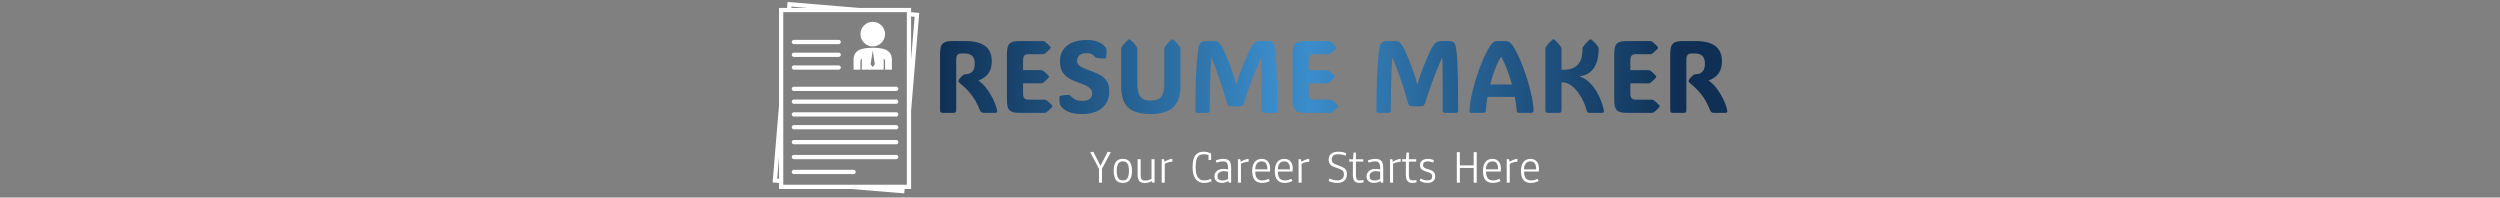 <svg xmlns="http://www.w3.org/2000/svg" version="1.1" xmlns:xlink="http://www.w3.org/1999/xlink" width="2000" height="158" viewBox="0 0 2000 158"><rect x="0" y="0" width="2000" height="158" fill="#808080" stroke="none"/><svg xml:space="preserve" width="2000" height="158" data-version="2" data-id="lg_eUfPPKHmptA2chByQG" viewBox="0 0 779 158" x="0" y="0"><rect width="100%" height="100%" fill="transparent"></rect><g transform="translate(164.403 61.563)"><linearGradient id="a" x1="-.009" x2="11.045" y1="0" y2="0" gradientUnits="objectBoundingBox"><stop offset="0%" stop-color="#0f3054"></stop><stop offset="49.8%" stop-color="#3b8dcb"></stop><stop offset="100%" stop-color="#0f3054"></stop></linearGradient><path fill="url(#a)" d="M163.27 383.24v40.4q0 1.2-.5 1.66-.5.46-1.71.46h-8.52q-1.2 0-1.71-.46-.5-.46-.5-1.66v-44.57q0-4 .75-6.34.74-2.34 2.88-3.37 2.14-1.02 6.26-1.02h10.61q20.9 0 20.9 16.06 0 4.88-1.64 8.01-1.64 3.12-4.08 4.86-2.44 1.74-4.81 2.62v.2q2.69 1.77 5.11 4.63 2.42 2.86 4.38 6.21 1.97 3.34 3.33 6.6t1.88 5.83q.24 1.2.02 1.8-.22.6-1.38.6h-9.25q-1.04 0-1.82-.44t-1.42-2.04q-3.05-7.65-7.01-12.48-3.97-4.82-7.65-7.74-2.36-1.88-2.36-2.69 0-.64.76-1.76.48-.68 1.4-1.64.92-.96 1.6-1.44t1.1-.6q.42-.12 1.3-.12 2.97 0 4.95-2.04t1.98-6.45q0-4.16-2.1-6.1-2.1-1.95-5.79-1.95h-2.4q-2.64 0-3.6 1.12-.96 1.13-.96 3.85" transform="translate(-173.206 -397.05)"></path></g><g transform="translate(213.221 61.563)"><linearGradient id="b" x1="-1.205" x2="12.187" y1="0" y2="0" gradientUnits="objectBoundingBox"><stop offset="0%" stop-color="#0f3054"></stop><stop offset="49.8%" stop-color="#3b8dcb"></stop><stop offset="100%" stop-color="#0f3054"></stop></linearGradient><path fill="url(#b)" d="M233.86 425.76h-20.14q-4.13 0-6.27-1.04-2.14-1.04-2.88-3.4-.74-2.37-.74-6.29v-35.96q0-4 .74-6.34t2.88-3.37q2.14-1.02 6.27-1.02h18.81q.97 0 1.45.32 1.04.72 2.16 1.73 1.12 1 2.36 2.4.4.52.4.84 0 .36-.4.8-1.24 1.4-2.36 2.4-1.12 1-2.16 1.72-.56.32-1.45.32h-11.21q-2.64 0-3.6 1.12-.96 1.13-.96 3.85v7.77h14.37q.96 0 1.44.32 1.05.72 2.17 1.72 1.12 1 2.36 2.4.4.52.4.84 0 .36-.4.8-1.24 1.4-2.36 2.4-1.12 1.01-2.17 1.73-.56.32-1.44.32h-14.37v8.08q0 2.69.96 3.85.96 1.16 3.6 1.16h12.54q.96 0 1.44.32 1.04.72 2.16 1.72t2.36 2.4q.4.52.4.84 0 .36-.4.81-1.24 1.4-2.36 2.4-1.12 1-2.16 1.72-.56.32-1.44.32" transform="translate(-222.025 -397.05)"></path></g><g transform="translate(256.944 61.603)"><linearGradient id="c" x1="-2.098" x2="10.597" y1="0" y2="0" gradientUnits="objectBoundingBox"><stop offset="0%" stop-color="#0f3054"></stop><stop offset="49.8%" stop-color="#3b8dcb"></stop><stop offset="100%" stop-color="#0f3054"></stop></linearGradient><path fill="url(#c)" d="M264.17 426.72q-5.09 0-8.43-.92-3.35-.92-5.37-2.3t-3.1-2.75q-.36-.52-.64-1t-.4-1.08q-.16-.8-.32-2.1t-.04-3.02q.04-.72.28-1 .28-.32.92-.48 1.16-.28 3.02-.5 1.86-.22 2.66-.22.85 0 1.37.32.52.32 1.24 1.08.8.84 2.76 2.14 1.96 1.3 6.05 1.3 3.92 0 5.92-1.64t2-4.57q0-1.56-.94-2.94t-3.42-2.76q-2.48-1.38-7.09-2.9-7.61-2.57-10.97-6.37-3.36-3.8-3.36-10.57 0-5.61 2.72-9.37 2.72-3.76 7.53-5.69 4.8-1.92 11.09-1.92 4.84 0 8.03 1.14 3.18 1.14 4.94 2.57 1.76 1.42 2.28 2.3.32.52.42.78.1.26.14.7.12 1.24.08 2.76-.04 1.52-.28 3.45-.12.64-.44.88-.28.2-.88.2-3.88.08-6-.4-.84-.2-1.12-.4-.28-.2-.72-.64-.65-.77-2.03-1.79t-4.42-1.02q-4.21 0-5.97 1.9-1.76 1.91-1.76 4.27 0 2.8 2.6 4.38 2.61 1.58 8.21 3.59 4.69 1.64 8.05 3.56 3.36 1.92 5.14 4.92 1.79 3.01 1.79 7.93 0 6.13-2.83 10.17-2.82 4.05-7.68 6.03-4.87 1.98-11.03 1.98" transform="translate(-265.747 -397.09)"></path></g><g transform="translate(310.156 61.343)"><linearGradient id="d" x1="-2.46" x2="7.414" y1="0" y2="0" gradientUnits="objectBoundingBox"><stop offset="0%" stop-color="#0f3054"></stop><stop offset="49.8%" stop-color="#3b8dcb"></stop><stop offset="100%" stop-color="#0f3054"></stop></linearGradient><path fill="url(#d)" d="M318.94 426.72q-7.53 0-12.83-1.96-5.31-1.96-8.09-6.89-2.78-4.92-2.78-13.81v-29.31q0-1.16.4-1.76 1.8-2.64 5.04-5.57.6-.48 1.04-.48.48 0 1 .48 1.76 1.52 2.97 2.91 1.2 1.38 2.08 2.66.4.64.4 1.76v27.31q0 5.72 1.22 8.7 1.22 2.99 3.62 4.07 2.41 1.08 5.93 1.08 3.6 0 6-1.08 2.41-1.08 3.61-4.07 1.2-2.98 1.2-8.7v-27.31q0-1.16.4-1.76 1.8-2.64 5.04-5.57.61-.48 1.05-.48.48 0 1 .48 1.76 1.52 2.96 2.91 1.2 1.38 2.08 2.66.4.64.4 1.76v29.31q0 8.89-3.04 13.81-3.04 4.93-8.39 6.89-5.34 1.96-12.31 1.96" transform="translate(-318.96 -396.83)"></path></g><g transform="translate(378.501 61.563)"><linearGradient id="e" x1="-2.651" x2="4.681" y1="0" y2="0" gradientUnits="objectBoundingBox"><stop offset="0%" stop-color="#0f3054"></stop><stop offset="49.8%" stop-color="#3b8dcb"></stop><stop offset="100%" stop-color="#0f3054"></stop></linearGradient><path fill="url(#e)" d="M387.21 402.78h.32q.56-2.17 1.22-4.27.66-2.1 1.62-4.7.84-2.32 2.04-5.35 1.2-3.02 2.54-6.14 1.34-3.13 2.63-5.81 1.28-2.68 2.32-4.28 1.28-1.96 2.78-2.93 1.5-.96 4.42-.96h5.25q2.08 0 3.5.62t2.03 2.95q.44 1.72.84 5.04.4 3.33.68 9.21.28 5.89.44 15.12.16 9.22.16 22.8 0 .72-.48 1.2t-1.16.48h-9.13q-.68 0-1.16-.48-.48-.48-.48-1.24V406.1q0-7.37-.04-12.21-.04-4.85-.1-7.71-.06-2.86-.18-4.42h-.25q-2.12 4.88-4.52 10.87-2.4 5.98-4.68 12.33-2.29 6.35-4.09 12.39-.52 1.8-1.3 2.5t-3.54.7h-4.61q-2.36 0-3.14-.6-.78-.6-1.34-2.6-1.32-4.56-2.92-9.65-1.61-5.08-3.31-9.99-1.7-4.9-3.28-9.05-1.58-4.14-2.82-6.9h-.24q-.32 4.72-.56 11.49-.24 6.76-.38 14.69-.15 7.93-.19 16.18 0 .72-.48 1.18-.48.46-1.16.46h-8.2q-.69 0-1.17-.48t-.48-1.24q.04-21.34.86-34.08.83-12.73 1.79-17.05.64-2.84 2.26-3.71 1.62-.86 3.7-.86h6.49q2.2 0 3.22.78t2.5 3.03q.88 1.32 2.11 3.96 1.22 2.64 2.54 5.87 1.32 3.22 2.5 6.36 1.18 3.15 1.94 5.47.8 2.36 1.48 4.58.68 2.22 1.21 4.39" transform="translate(-387.305 -397.05)"></path></g><g transform="translate(441.806 61.563)"><linearGradient id="f" x1="-6.307" x2="7.085" y1="0" y2="0" gradientUnits="objectBoundingBox"><stop offset="0%" stop-color="#0f3054"></stop><stop offset="49.8%" stop-color="#3b8dcb"></stop><stop offset="100%" stop-color="#0f3054"></stop></linearGradient><path fill="url(#f)" d="M462.44 425.76H442.3q-4.12 0-6.27-1.04-2.14-1.04-2.88-3.4-.74-2.37-.74-6.29v-35.96q0-4 .74-6.34t2.88-3.37q2.15-1.02 6.27-1.02h18.82q.96 0 1.44.32 1.04.72 2.16 1.73 1.12 1 2.36 2.4.4.52.4.84 0 .36-.4.8-1.24 1.4-2.36 2.4-1.12 1-2.16 1.72-.56.32-1.44.32h-11.21q-2.65 0-3.61 1.12-.96 1.13-.96 3.85v7.77h14.38q.96 0 1.44.32 1.04.72 2.16 1.72t2.36 2.4q.4.52.4.84 0 .36-.4.8-1.24 1.4-2.36 2.4-1.12 1.01-2.16 1.73-.56.32-1.44.32h-14.38v8.08q0 2.69.96 3.85.96 1.16 3.61 1.16h12.53q.96 0 1.44.32 1.04.72 2.16 1.72t2.36 2.4q.41.52.41.84 0 .36-.41.81-1.24 1.4-2.36 2.4-1.12 1-2.16 1.72-.56.32-1.44.32" transform="translate(-450.61 -397.05)"></path></g><g transform="translate(523.321 61.563)"><linearGradient id="g" x1="-4.522" x2="2.809" y1="0" y2="0" gradientUnits="objectBoundingBox"><stop offset="0%" stop-color="#0f3054"></stop><stop offset="49.8%" stop-color="#3b8dcb"></stop><stop offset="100%" stop-color="#0f3054"></stop></linearGradient><path fill="url(#g)" d="M532.03 402.78h.32q.56-2.17 1.22-4.27.66-2.1 1.62-4.7.84-2.32 2.04-5.35 1.2-3.02 2.54-6.14 1.35-3.13 2.63-5.81 1.28-2.68 2.32-4.28 1.28-1.96 2.78-2.93 1.5-.96 4.43-.96h5.24q2.08 0 3.5.62 1.43.62 2.03 2.95.44 1.72.84 5.04.4 3.33.68 9.21.28 5.89.44 15.12.16 9.22.16 22.8 0 .72-.48 1.2t-1.16.48h-9.13q-.68 0-1.16-.48-.48-.48-.48-1.24V406.1q0-7.37-.04-12.21-.04-4.85-.1-7.71-.06-2.86-.18-4.42h-.24q-2.13 4.88-4.53 10.87-2.4 5.98-4.68 12.33-2.29 6.35-4.09 12.39-.52 1.8-1.3 2.5t-3.54.7h-4.61q-2.36 0-3.14-.6-.78-.6-1.34-2.6-1.32-4.56-2.92-9.65-1.6-5.08-3.31-9.99-1.7-4.9-3.28-9.05-1.58-4.14-2.82-6.9h-.24q-.32 4.72-.56 11.49-.24 6.76-.38 14.69t-.18 16.18q0 .72-.48 1.18-.48.46-1.17.46h-8.2q-.68 0-1.16-.48-.49-.48-.49-1.24.04-21.34.87-34.08.82-12.73 1.78-17.05.64-2.84 2.26-3.71 1.62-.86 3.7-.86h6.49q2.2 0 3.22.78t2.51 3.03q.88 1.32 2.1 3.96 1.22 2.64 2.54 5.87 1.32 3.22 2.5 6.36 1.18 3.15 1.94 5.47.8 2.36 1.49 4.58.68 2.22 1.2 4.39" transform="translate(-532.125 -397.05)"></path></g><g transform="translate(590.688 61.563)"><linearGradient id="h" x1="-7.454" x2="2.792" y1="0" y2="0" gradientUnits="objectBoundingBox"><stop offset="0%" stop-color="#0f3054"></stop><stop offset="49.8%" stop-color="#3b8dcb"></stop><stop offset="100%" stop-color="#0f3054"></stop></linearGradient><path fill="url(#h)" d="M608.14 371.51q2.2 3.08 4.51 7.94 2.3 4.87 4.46 10.67 2.16 5.81 3.9 11.88 1.75 6.06 2.87 11.67 1.12 5.6 1.28 9.97.04 2.12-1.92 2.12h-9.69q-1.89 0-1.97-1.88-.16-4.49-1.44-10.89h-21.86q-1.12 6.24-1.28 10.89-.08 1.88-2.04 1.88h-9.49q-.72 0-1.2-.42t-.44-1.46q.2-4.45 1.3-10.11 1.1-5.67 2.86-11.75 1.76-6.09 3.93-11.92 2.16-5.82 4.48-10.67 2.32-4.84 4.52-7.92 1.17-1.65 2.47-2.41 1.3-.76 3.22-.76h5.77q1.96 0 3.28.76 1.32.76 2.48 2.41m-8.81 9.49h-.24q-2.64 4.2-4.84 10.05-2.2 5.84-3.81 12.01h17.38q-1.68-6.17-3.88-12.01-2.21-5.85-4.61-10.05" transform="translate(-599.492 -397.05)"></path></g><g transform="translate(649.246 60.863)"><linearGradient id="i" x1="-8.798" x2="1.906" y1="0" y2="0" gradientUnits="objectBoundingBox"><stop offset="0%" stop-color="#0f3054"></stop><stop offset="49.8%" stop-color="#3b8dcb"></stop><stop offset="100%" stop-color="#0f3054"></stop></linearGradient><path fill="url(#i)" d="M647.5 401.42v22.22q0 1.2-.5 1.66-.5.46-1.7.46h-8.53q-1.2 0-1.7-.46t-.5-1.66v-48.89q0-1.16.4-1.76 1.8-2.64 5.04-5.57.6-.48 1.04-.48.48 0 1 .48 1.77 1.52 2.97 2.91 1.2 1.38 2.08 2.66.4.64.4 1.76v16.62h.92q5.01 0 8.13-1.39 3.12-1.38 4.8-3.72 1.68-2.34 2.31-5.22.62-2.89.62-5.89v-.4q0-1.16.4-1.76 1.8-2.64 5.04-5.57.6-.48 1.04-.48.48 0 1 .48 1.76 1.52 2.97 2.91 1.2 1.38 2.08 2.66.4.64.4 1.76v.4q0 3.24-.64 6.71-.64 3.46-2.26 6.54-1.63 3.09-4.57 5.27-2.94 2.18-7.59 2.86v.28q4.17 1.32 7.43 4.39 3.26 3.06 5.65 6.98 2.38 3.93 3.9 7.89 1.52 3.96 2.16 7.09.32 1.48 0 2.04t-1.52.56h-9.81q-2.04 0-2.4-1.88-.6-3.05-2.34-6.87-1.75-3.82-4.35-7.39-2.6-3.56-5.78-5.88-3.19-2.32-6.67-2.32z" transform="translate(-658.05 -396.35)"></path></g><g transform="translate(699.056 61.563)"><linearGradient id="j" x1="-12.049" x2="1.344" y1="0" y2="0" gradientUnits="objectBoundingBox"><stop offset="0%" stop-color="#0f3054"></stop><stop offset="49.8%" stop-color="#3b8dcb"></stop><stop offset="100%" stop-color="#0f3054"></stop></linearGradient><path fill="url(#j)" d="M719.69 425.76h-20.14q-4.12 0-6.27-1.04-2.14-1.04-2.88-3.4-.74-2.37-.74-6.29v-35.96q0-4 .74-6.34t2.88-3.37q2.15-1.02 6.27-1.02h18.82q.96 0 1.44.32 1.04.72 2.16 1.73 1.12 1 2.36 2.4.4.52.4.84 0 .36-.4.8-1.24 1.4-2.36 2.4-1.12 1-2.16 1.72-.56.32-1.44.32h-11.21q-2.64 0-3.61 1.12-.96 1.13-.96 3.85v7.77h14.38q.96 0 1.44.32 1.04.72 2.16 1.72t2.36 2.4q.4.52.4.84 0 .36-.4.8-1.24 1.4-2.36 2.4-1.12 1.01-2.16 1.73-.56.32-1.44.32h-14.38v8.08q0 2.69.96 3.85.97 1.16 3.61 1.16h12.53q.96 0 1.44.32 1.04.72 2.16 1.72t2.37 2.4q.4.52.4.84 0 .36-.4.81-1.25 1.4-2.37 2.4t-2.16 1.72q-.56.32-1.44.32" transform="translate(-707.86 -397.05)"></path></g><g transform="translate(748.533 61.563)"><linearGradient id="k" x1="-10.929" x2=".125" y1="0" y2="0" gradientUnits="objectBoundingBox"><stop offset="0%" stop-color="#0f3054"></stop><stop offset="49.8%" stop-color="#3b8dcb"></stop><stop offset="100%" stop-color="#0f3054"></stop></linearGradient><path fill="url(#k)" d="M747.4 383.24v40.4q0 1.2-.5 1.66-.5.46-1.71.46h-8.52q-1.2 0-1.71-.46-.5-.46-.5-1.66v-44.57q0-4 .74-6.34.75-2.34 2.89-3.37 2.14-1.02 6.26-1.02h10.61q20.9 0 20.9 16.06 0 4.88-1.64 8.01-1.64 3.12-4.08 4.86-2.44 1.74-4.81 2.62v.2q2.69 1.77 5.11 4.63 2.42 2.86 4.38 6.21 1.97 3.34 3.33 6.6t1.88 5.83q.24 1.2.02 1.8-.22.6-1.38.6h-9.25q-1.04 0-1.82-.44t-1.42-2.04q-3.05-7.65-7.01-12.48-3.97-4.82-7.65-7.74-2.36-1.88-2.36-2.69 0-.64.76-1.76.48-.68 1.4-1.64.92-.96 1.6-1.44t1.1-.6q.42-.12 1.3-.12 2.97 0 4.95-2.04t1.98-6.45q0-4.16-2.1-6.1-2.1-1.95-5.79-1.95h-2.4q-2.64 0-3.6 1.12-.96 1.13-.96 3.85" transform="translate(-757.336 -397.05)"></path></g><path fill="#fff" d="M271.116 146.133h-2.44v-11.16l-7-13.16 2.47-.42 6.13 12h-.72l6.07-12 2.5.42-7.01 13.12zm16.66.19q-3.84 0-5.58-2.45-1.73-2.45-1.73-7.17t1.73-7.17q1.74-2.45 5.58-2.45 3.85 0 5.58 2.45 1.74 2.45 1.74 7.17t-1.74 7.17q-1.73 2.45-5.58 2.45m0-2q2.82 0 3.85-2.04 1.03-2.04 1.03-5.58t-1.03-5.58q-1.03-2.04-3.85-2.04-2.81 0-3.84 2.04-1.03 2.04-1.03 5.58t1.03 5.58q1.03 2.04 3.84 2.04m17.43 2.09q-1.91 0-3.15-.69-1.25-.7-1.85-2.13-.6-1.42-.6-3.6v-12.62h2.44v12.72q0 2.27.74 3.29.74 1.03 2.57 1.03 1.14 0 2.63-.28 1.48-.29 3.43-1.53l-.71 1.28v-16.51h2.44v18.76h-1.83l-.34-1.22q-1.91.91-3.15 1.21-1.25.29-2.62.29m16.09-.28h-2.44v-18.76h1.83l.42 1.98q.74-.51 1.83-1.02 1.08-.5 2.26-.86 1.18-.35 2.19-.39v2.33q-1.31 0-2.59.28-1.27.29-2.27.73-1 .43-1.52.91l.29-1.09zm31.42.19q-2 0-3.67-.71-1.66-.7-2.89-2.2-1.23-1.49-1.9-3.84-.68-2.36-.68-5.65 0-4.51.97-7.27.97-2.77 2.95-4.03 1.98-1.27 4.99-1.27 1.41 0 2.88.33 1.46.32 3.02 1.1v5.08l-2.07.19v-4.81l.44 1.06q-.76-.42-1.82-.67-1.06-.26-2.24-.26-2.15 0-3.65.85-1.49.84-2.26 3.14-.77 2.29-.77 6.62 0 3.77.85 6.03.86 2.27 2.41 3.28 1.55 1.01 3.59 1.01 1.24 0 2.53-.27 1.28-.26 2.75-.97l.76 1.85q-1.68.8-3.19 1.1-1.51.31-3 .31m14.36 0q-2.63 0-4.32-1.34-1.7-1.33-1.7-3.98 0-1.27.69-2.63.68-1.37 2.23-2.3 1.56-.93 4.13-.93.82-.02 2.12.11 1.3.14 2.73.59l-.99.61v-1.92q0-2.19-.48-3.36-.49-1.17-1.37-1.63-.89-.46-2.09-.46-1.16 0-2.58.27-1.42.27-2.83.72l-.47-1.88q1.48-.5 3.04-.8 1.56-.31 2.95-.31 2.04 0 3.44.66t2.12 2.21q.71 1.55.71 4.24v11.94h-1.83l-.59-2.16.46.69q-.36.3-1.21.7-.85.39-1.94.67-1.1.29-2.22.29m.38-1.95q1.41 0 2.78-.44 1.37-.45 2.08-1.04l-.35 1.1v-7.42l.69 1.1q-1.13-.46-2.06-.6-.93-.14-1.69-.14-2.54 0-3.97.99-1.44.99-1.44 2.91 0 1.91 1.04 2.73 1.03.81 2.92.81m14.81 1.76h-2.43v-18.76h1.83l.41 1.98q.75-.51 1.83-1.02 1.09-.5 2.27-.86 1.18-.35 2.19-.39v2.33q-1.32 0-2.59.28-1.28.29-2.28.73-1 .43-1.51.91l.28-1.09zm16.72.19q-3.67 0-5.7-2.28-2.03-2.27-2.03-7.36 0-2.47.56-4.28.57-1.81 1.59-2.99 1.01-1.18 2.4-1.76 1.39-.57 3.05-.57 2.11 0 3.63.95 1.51.94 2.32 2.63.81 1.7.81 3.96 0 .42-.04 1.08-.03.66-.11 1.5h-12.63l.88-1.03q-.11 3.39.65 5.14.76 1.75 2.05 2.38 1.3.63 2.78.63 1.58 0 2.85-.35 1.27-.36 2.47-.91l.82 1.73q-1.26.71-2.93 1.12-1.66.41-3.42.41m5.22-10.84-.87.86v-1.07q.15-2.82-1.01-4.5-1.16-1.69-3.45-1.69-2.63 0-3.99 1.93-1.36 1.92-1.17 5.21l-.88-.74zm12.88 10.84q-3.68 0-5.71-2.28-2.03-2.27-2.03-7.36 0-2.47.57-4.28.56-1.81 1.58-2.99 1.01-1.18 2.4-1.76 1.4-.57 3.05-.57 2.12 0 3.63.95 1.51.94 2.32 2.63.81 1.7.81 3.96 0 .42-.04 1.08-.03.66-.11 1.5h-12.63l.88-1.03q-.11 3.39.65 5.14.76 1.75 2.05 2.38 1.3.63 2.78.63 1.59 0 2.85-.35 1.27-.36 2.47-.91l.82 1.73q-1.26.71-2.93 1.12-1.66.41-3.41.41m5.21-10.84-.87.86v-1.07q.15-2.82-1.01-4.5-1.16-1.69-3.45-1.69-2.63 0-3.99 1.93-1.36 1.92-1.17 5.21l-.88-.74zm8.5 10.65h-2.44v-18.76h1.83l.42 1.98q.74-.51 1.82-1.02 1.09-.5 2.27-.86 1.18-.35 2.19-.39v2.33q-1.31 0-2.59.28-1.28.29-2.28.73-1 .43-1.51.91l.29-1.09zm28.54.19q-1.79 0-3.55-.39-1.76-.39-3.34-1.1l.63-2q1.01.48 2.52.97 1.51.5 3.82.5 2.49 0 3.85-1.29 1.37-1.28 1.37-3.64 0-1.77-1.02-2.81t-3.67-1.92l-2.34-.78q-2.71-.89-3.93-2.38-1.23-1.48-1.23-3.81 0-3.04 2.03-4.68 2.02-1.64 5.62-1.64 1.85 0 3.39.3 1.55.29 2.99.88l-.45 1.96q-1.39-.53-2.94-.82-1.54-.3-2.85-.3-2.69 0-4.02 1-1.33 1-1.33 3.25 0 1.56.77 2.43.77.88 2.73 1.58l2.17.79q1.9.68 3.37 1.45 1.47.77 2.31 2.05.83 1.28.83 3.48 0 3.24-2.04 5.08-2.05 1.84-5.69 1.84m17.67 0q-2.61 0-3.9-1.53-1.3-1.52-1.3-4.91v-11.54l.86.93h-3.77v-1.9h3.85l-.94.86.56-6.19h1.88v6.19l-.85-.86h6.72v1.9h-6.72l.85-.93v11.58q0 2.47.71 3.44.7.96 2.51.96.69 0 1.4-.1.71-.09 1.27-.26l.28 1.9q-.87.23-1.75.34-.88.12-1.66.12m11.75 0q-2.63 0-4.32-1.34-1.69-1.33-1.69-3.98 0-1.27.68-2.63.69-1.37 2.24-2.3 1.55-.93 4.12-.93.82-.02 2.12.11 1.31.14 2.74.59l-.99.61v-1.92q0-2.19-.49-3.36-.48-1.17-1.37-1.63-.89-.46-2.08-.46-1.17 0-2.59.27-1.41.27-2.82.72l-.48-1.88q1.49-.5 3.05-.8 1.56-.31 2.95-.31 2.04 0 3.44.66t2.11 2.21q.71 1.55.71 4.24v11.94h-1.82l-.59-2.16.45.69q-.36.3-1.21.7-.84.39-1.94.67-1.09.29-2.22.29m.38-1.95q1.41 0 2.78-.44 1.38-.45 2.08-1.04l-.34 1.1v-7.42l.68 1.1q-1.12-.46-2.05-.6-.94-.14-1.7-.14-2.53 0-3.97.99-1.44.99-1.44 2.91 0 1.91 1.04 2.73 1.04.81 2.92.81m14.82 1.76h-2.44v-18.76h1.83l.42 1.98q.74-.51 1.83-1.02 1.08-.5 2.26-.86 1.18-.35 2.19-.39v2.33q-1.31 0-2.59.28-1.27.29-2.27.73-1 .43-1.52.91l.29-1.09zm15.42.19q-2.6 0-3.9-1.53-1.29-1.52-1.29-4.91v-11.54l.85.93h-3.77v-1.9h3.85l-.93.86.55-6.19h1.88v6.19l-.85-.86h6.72v1.9h-6.72l.85-.93v11.58q0 2.47.71 3.44.7.96 2.51.96.69 0 1.4-.1.71-.09 1.27-.26l.28 1.9q-.87.23-1.75.34-.88.12-1.66.12m12.13 0q-1.58 0-3.25-.44-1.68-.44-3.01-1.26l.76-1.88q.99.61 2.48 1.09 1.48.49 2.91.49 1.85 0 2.85-.71 1-.7 1-2.53 0-1.12-.51-1.87-.5-.74-1.93-1.18l-2.86-.89q-2.07-.65-3.25-1.78-1.18-1.14-1.18-3.23 0-1.83.86-2.93.87-1.11 2.28-1.61 1.41-.51 3.03-.51 1.31 0 2.63.3 1.33.29 2.43.81l-.72 1.86q-.88-.38-2.03-.67-1.15-.3-2.18-.3-1.85 0-2.86.71-1.01.7-1.01 2.28 0 1.16.64 1.78.64.62 2.09 1.1l2.8.89q1.31.42 2.25 1.11.94.68 1.45 1.67.5.99.5 2.35 0 1.98-.86 3.15-.87 1.17-2.27 1.68-1.4.52-3.04.52m25.88-.19h-2.43v-24.45h2.43v11.52l-.85-.9h12.76l-.86.9v-11.52h2.44v24.45h-2.44v-12.72l.86.91h-12.76l.85-.91zm26.21.19q-3.68 0-5.71-2.28-2.02-2.27-2.02-7.36 0-2.47.56-4.28t1.58-2.99q1.02-1.18 2.41-1.76 1.39-.57 3.04-.57 2.12 0 3.63.95 1.52.94 2.32 2.63.81 1.7.81 3.96 0 .42-.03 1.08-.04.66-.12 1.5h-12.62l.87-1.03q-.11 3.39.65 5.14.76 1.75 2.06 2.38 1.29.63 2.78.63 1.58 0 2.84-.35 1.27-.36 2.47-.91l.82 1.73q-1.26.71-2.92 1.12-1.67.41-3.42.41m5.21-10.84-.87.86v-1.07q.15-2.82-1.01-4.5-1.16-1.69-3.45-1.69-2.63 0-3.99 1.93-1.36 1.92-1.17 5.21l-.87-.74zm8.5 10.65h-2.44v-18.76h1.83l.42 1.98q.74-.51 1.83-1.02 1.08-.5 2.26-.86 1.18-.35 2.19-.39v2.33q-1.31 0-2.59.28-1.27.29-2.27.73-1 .43-1.52.91l.29-1.09zm16.72.19q-3.68 0-5.71-2.28-2.02-2.27-2.02-7.36 0-2.47.56-4.28t1.58-2.99q1.02-1.18 2.41-1.76 1.39-.57 3.04-.57 2.12 0 3.63.95 1.52.94 2.33 2.63.8 1.7.8 3.96 0 .42-.03 1.08-.04.66-.12 1.5h-12.62l.87-1.03q-.11 3.39.65 5.14.76 1.75 2.06 2.38 1.29.63 2.78.63 1.58 0 2.84-.35 1.27-.36 2.47-.91l.82 1.73q-1.26.71-2.92 1.12-1.67.41-3.42.41m5.22-10.84-.88.86v-1.07q.15-2.82-1.01-4.5-1.16-1.69-3.45-1.69-2.62 0-3.99 1.93-1.36 1.92-1.17 5.21l-.87-.74zM118.376 9.784v-3.46H76.704L19.572 1.586l-.392 4.738h-6.476v78.028L7.59 145.966l5.114.426v4.806h57.983l42.218 3.511.29-3.51h5.181V88.731l6.511-78.402zM22.691 5.268l12.8 1.056H22.606zm-11.42 137.579 1.433-17.283v17.402zM114.969 12.92v134.87H16.112V9.732h98.856zm3.408.29 2.83.239-2.83 34.07z"></path><path fill="#fff" d="M62.131 33.595a1.704 1.704 0 0 1-1.704 1.704H24.634a1.704 1.704 0 0 1 0-3.409h35.793a1.704 1.704 0 0 1 1.704 1.705m0 10.226a1.704 1.704 0 0 1-1.704 1.704H24.634a1.704 1.704 0 0 1 0-3.408h35.793a1.704 1.704 0 0 1 1.704 1.704m0 10.226a1.704 1.704 0 0 1-1.704 1.705H24.634a1.704 1.704 0 1 1 0-3.409h35.793a1.704 1.704 0 0 1 1.704 1.704m46.019 17.044a1.704 1.704 0 0 1-1.704 1.705H24.634a1.704 1.704 0 1 1 0-3.409h81.812a1.704 1.704 0 0 1 1.704 1.704m0 10.227a1.704 1.704 0 0 1-1.704 1.704H24.634a1.704 1.704 0 1 1 0-3.409h81.812a1.704 1.704 0 0 1 1.704 1.705m0 10.226a1.704 1.704 0 0 1-1.704 1.705H24.634a1.704 1.704 0 1 1 0-3.41h81.812a1.704 1.704 0 0 1 1.704 1.705m0 10.227a1.704 1.704 0 0 1-1.704 1.704H24.634a1.704 1.704 0 0 1 0-3.409h81.812a1.704 1.704 0 0 1 1.704 1.705m0 11.93a1.704 1.704 0 0 1-1.704 1.705H24.634a1.704 1.704 0 0 1 0-3.409h81.812a1.704 1.704 0 0 1 1.704 1.704m0 11.931a1.704 1.704 0 0 1-1.704 1.705H24.634a1.704 1.704 0 0 1 0-3.41h81.812a1.704 1.704 0 0 1 1.704 1.705m-34.088 11.931a1.704 1.704 0 0 1-1.704 1.704H24.634a1.704 1.704 0 0 1 0-3.408h47.724a1.704 1.704 0 0 1 1.704 1.704"></path><circle r="5.78" fill="#fff" transform="translate(87.697 27.289)scale(1.704)"></circle><path fill="#fff" d="M103.02 46.991c-.597-7.465-7.261-8.76-15.34-8.76s-14.726 1.295-15.322 8.76v8.76h5.47V49.19s0-2.199 1.109-2.199v8.76h17.52v-8.76c1.092 0 1.092 2.199 1.092 2.199v6.562h5.488zm-15.34 6.58-1.687-2.182 1.704-10.96 1.67 10.96z"></path></svg></svg>